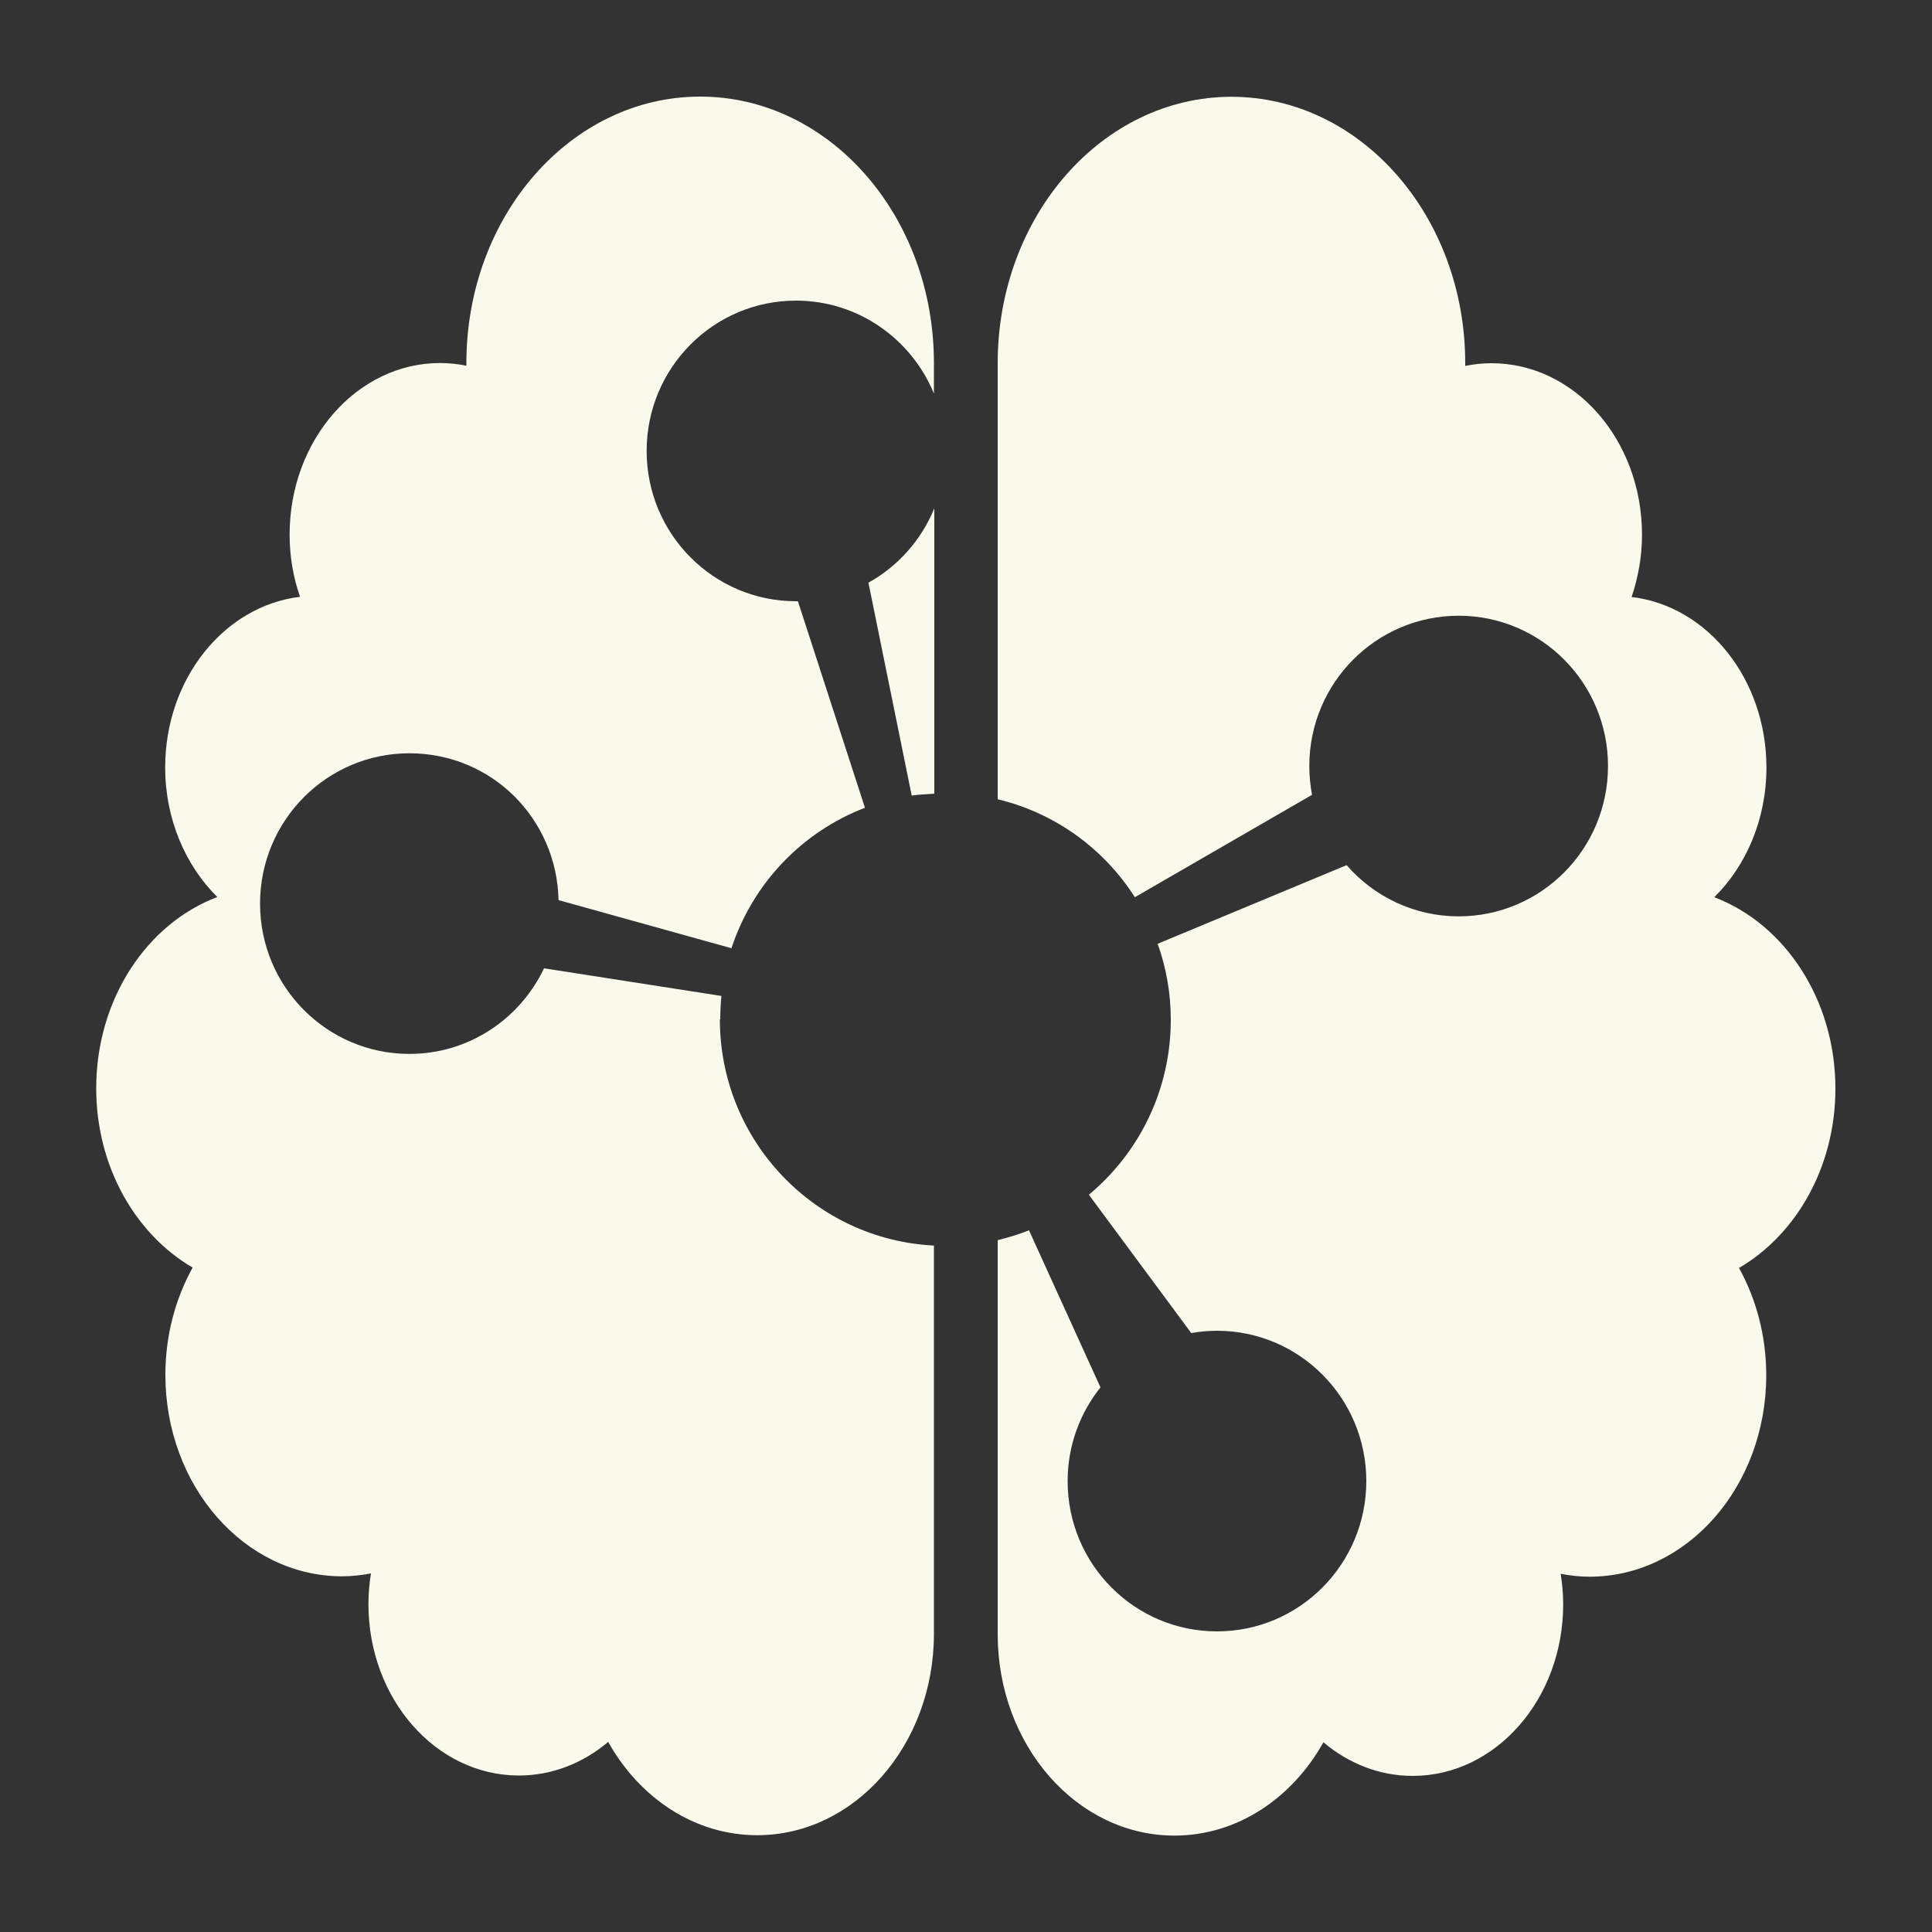 <?xml version="1.0" encoding="UTF-8"?><svg id="Ebene_2" xmlns="http://www.w3.org/2000/svg" viewBox="0 0 100 100"><rect x="0" y="0" width="100" height="100" fill="#333333" stroke="none"/><defs><style>.cls-1{fill:#f9faec;}</style></defs><path class="cls-1" d="m44.95,30.16l2.24,11.02c.38-.06.78-.07,1.17-.1v-14.77c-.67,1.64-1.88,3-3.41,3.85Z"/><path class="cls-1" d="m95,56.34c0-4.61-2.63-8.52-6.27-9.9,1.65-1.63,2.7-4.03,2.7-6.71,0-4.59-3.06-8.37-6.98-8.83.34-1,.54-2.09.54-3.22,0-4.91-3.49-8.88-7.79-8.88-.47,0-.92.05-1.36.14,0-.05,0-.1,0-.14,0-7.62-5.42-13.79-12.1-13.79s-12.1,6.17-12.1,13.79v22.57c2.97.71,5.5,2.56,7.1,5.07l9.17-5.3c-.09-.48-.14-.98-.14-1.49,0-4.3,3.46-7.78,7.73-7.78s7.73,3.48,7.73,7.78-3.46,7.78-7.73,7.78c-2.31,0-4.39-1.03-5.8-2.65l-9.78,4.07c.44,1.23.68,2.55.68,3.93,0,3.65-1.65,6.9-4.24,9.06l5.3,7.16c.43-.08.88-.12,1.33-.12,4.27,0,7.73,3.48,7.73,7.78s-3.46,7.78-7.73,7.78-7.73-3.48-7.73-7.78c0-1.84.64-3.52,1.7-4.85l-3.7-8.13c-.52.21-1.06.37-1.62.51v20.39c0,5.76,4.1,10.43,9.15,10.43,3.24,0,6.09-1.93,7.71-4.83,1.29,1.09,2.89,1.74,4.62,1.74,4.3,0,7.79-3.98,7.79-8.88,0-.54-.05-1.07-.13-1.58.48.09.98.15,1.49.15,5.05,0,9.15-4.67,9.15-10.43,0-2.04-.52-3.94-1.41-5.55,2.96-1.73,4.99-5.23,4.99-9.28Z"/><path class="cls-1" d="m37.28,52.77c0-.41.02-.82.06-1.22l-9.18-1.43c-1.25,2.62-3.89,4.43-6.97,4.43-4.27,0-7.73-3.48-7.73-7.78s3.46-7.78,7.73-7.78,7.63,3.39,7.72,7.6l8.95,2.49c1.1-3.35,3.65-6.02,6.91-7.27l-3.47-10.69s-.06,0-.1,0c-4.27,0-7.73-3.48-7.73-7.78s3.46-7.78,7.73-7.78c3.22,0,5.98,1.99,7.14,4.81v-1.58c0-7.62-5.42-13.79-12.1-13.79s-12.1,6.17-12.1,13.79c0,.05,0,.1,0,.14-.44-.09-.9-.14-1.36-.14-4.3,0-7.79,3.98-7.79,8.88,0,1.14.19,2.22.54,3.22-3.92.47-6.98,4.24-6.98,8.83,0,2.68,1.05,5.08,2.7,6.71-3.64,1.37-6.27,5.28-6.27,9.9,0,4.05,2.03,7.55,4.99,9.28-.89,1.61-1.41,3.51-1.41,5.55,0,5.76,4.1,10.43,9.15,10.43.51,0,1-.06,1.49-.15-.08.51-.13,1.04-.13,1.58,0,4.91,3.49,8.88,7.79,8.88,1.73,0,3.33-.65,4.62-1.74,1.62,2.9,4.47,4.83,7.71,4.83,5.05,0,9.15-4.67,9.15-10.43v-20.09c-6.17-.31-11.08-5.43-11.08-11.71Z"/></svg>